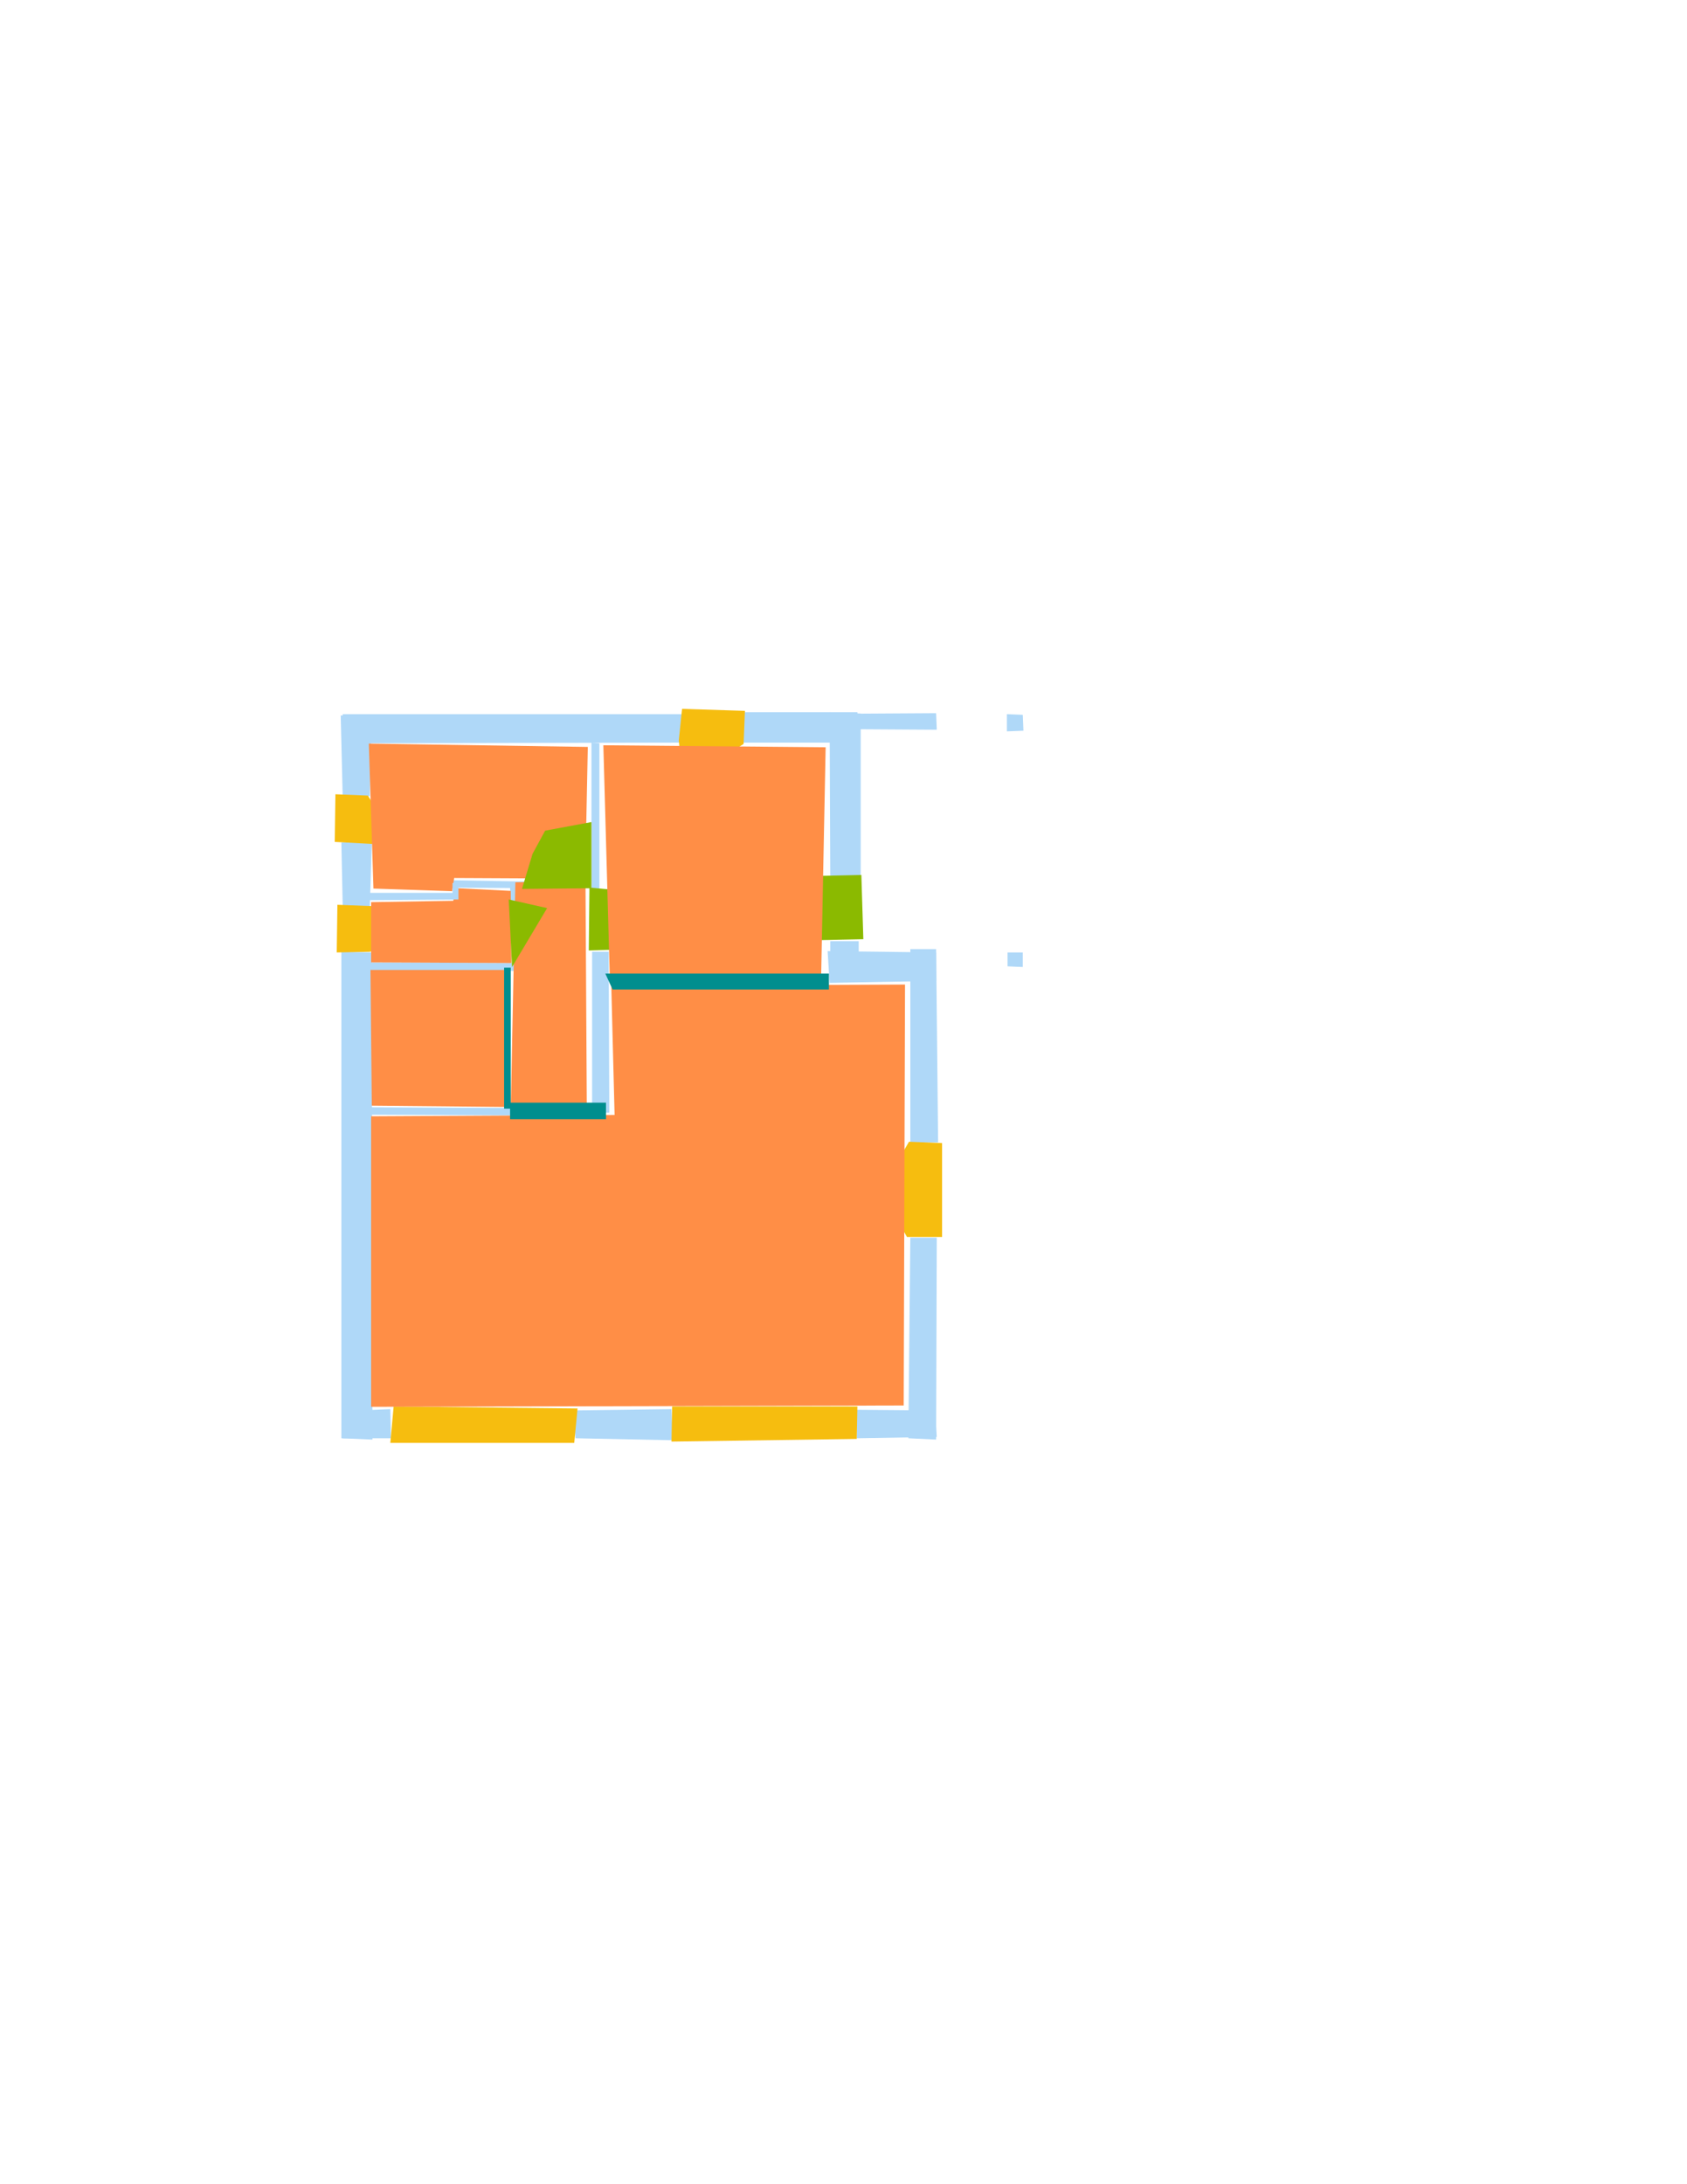 <?xml version='1.0' encoding='utf-8'?>
<ns0:svg xmlns:ns0="http://www.w3.org/2000/svg" version="1.1" width="2550" height="3300">
<ns0:width>2479</ns0:width>
<ns0:height>3508</ns0:height>
<ns0:nclasslabel>50</ns0:nclasslabel>
<ns0:nclassappear>5</ns0:nclassappear>
<ns0:class>Bidet-1</ns0:class>
<ns0:class>Bidet-2</ns0:class>
<ns0:class>Bidet-3</ns0:class>
<ns0:class>Bidet-4</ns0:class>
<ns0:class>Door</ns0:class>
<ns0:class>Door-1</ns0:class>
<ns0:class>Door-23</ns0:class>
<ns0:class>Oven-1</ns0:class>
<ns0:class>Oven-2</ns0:class>
<ns0:class>Oven-3</ns0:class>
<ns0:class>Oven-4</ns0:class>
<ns0:class>Parking</ns0:class>
<ns0:class>Roof</ns0:class>
<ns0:class>Room</ns0:class>
<ns0:class>Separation</ns0:class>
<ns0:class>Sink-1</ns0:class>
<ns0:class>Sink-11</ns0:class>
<ns0:class>Sink-12</ns0:class>
<ns0:class>Sink-13</ns0:class>
<ns0:class>Sink-14</ns0:class>
<ns0:class>Sink-2</ns0:class>
<ns0:class>Sink-3</ns0:class>
<ns0:class>Sink-4</ns0:class>
<ns0:class>Sink-5</ns0:class>
<ns0:class>Sink-6</ns0:class>
<ns0:class>Sofa-1</ns0:class>
<ns0:class>Sofa-3</ns0:class>
<ns0:class>Sofa-4</ns0:class>
<ns0:class>Sofa-5</ns0:class>
<ns0:class>Sofa-6</ns0:class>
<ns0:class>Sofa-7</ns0:class>
<ns0:class>Sofa-8</ns0:class>
<ns0:class>Sofa-9</ns0:class>
<ns0:class>Stairs-1</ns0:class>
<ns0:class>Table-1</ns0:class>
<ns0:class>Table-2</ns0:class>
<ns0:class>Table-3</ns0:class>
<ns0:class>Table-4</ns0:class>
<ns0:class>Table-5</ns0:class>
<ns0:class>Table-6</ns0:class>
<ns0:class>Table-7</ns0:class>
<ns0:class>Text</ns0:class>
<ns0:class>Tub-1</ns0:class>
<ns0:class>Tub-3</ns0:class>
<ns0:class>TV-1</ns0:class>
<ns0:class>TV-2</ns0:class>
<ns0:class>Wall</ns0:class>
<ns0:class>Wall-1</ns0:class>
<ns0:class>Wallieee</ns0:class>
<ns0:class>Window</ns0:class>
<ns0:polygon class="Wall" fill="#AFD8F8" id="0" transcription="" points="518,1079 1032,1079 1032,1122 518,1123 " />
<ns0:polygon class="Wall" fill="#AFD8F8" id="1" transcription="" points="1252,1078.5 1415,1077.5 1416,1102.5 1254,1101.5 " />
<ns0:polygon class="Wall" fill="#AFD8F8" id="2" transcription="" points="1124,1122 1123,1076 1296,1076 1298,1122 " />
<ns0:polygon class="Wall" fill="#AFD8F8" id="3" transcription="" points="1255,1328 1301,1328 1301,1078 1254,1076 " />
<ns0:polygon class="Wall" fill="#AFD8F8" id="4" transcription="" points="1255,1422 1298,1422 1298,1482 1255,1481 " />
<ns0:polygon class="Wall" fill="#AFD8F8" id="5" transcription="" points="1415,1439 1251,1437 1254,1485 1415,1482 " />
<ns0:polygon class="Wall" fill="#AFD8F8" id="6" transcription="" points="1376,1726 1418,1726 1415,1434 1376,1434 " />
<ns0:polygon class="Wall" fill="#AFD8F8" id="7" transcription="" points="1376,1870 1416,1870 1415,2175 1373,2173 " />
<ns0:polygon class="Wall" fill="#AFD8F8" id="8" transcription="" points="1295,2130 1295,2173 1416,2171 1413,2131 " />
<ns0:polygon class="Wall" fill="#AFD8F8" id="9" transcription="" points="1015,2129 1017,2176 870,2173 866,2131 " />
<ns0:polygon class="Wall" fill="#AFD8F8" id="10" transcription="" points="590,2129 591,2173 518,2173 518,2132 " />
<ns0:polygon class="Wall" fill="#AFD8F8" id="11" transcription="" points="516,1438 562,1439 563,2175 516,2173 " />
<ns0:polygon class="Wall" fill="#AFD8F8" id="12" transcription="" points="518,1368 559,1371 562,1272 516,1273 " />
<ns0:polygon class="Wall" fill="#AFD8F8" id="13" transcription="" points="518,1204 559,1203 562,1081 515,1081 " />
<ns0:polygon class="Wall" fill="#AFD8F8" id="14" transcription="" points="895,1438 920,1438 921,1681 895,1682 " />
<ns0:polygon class="Wall" fill="#AFD8F8" id="15" transcription="" points="778,1455 778,1467 556,1466 556,1454 " />
<ns0:polygon class="Wall" fill="#AFD8F8" id="16" transcription="" points="772,1561 771,1572 659,1572 659,1560 " />
<ns0:polygon class="Wall" fill="#AFD8F8" id="17" transcription="" points="772,1674 772,1685 558,1684 557,1673 " />
<ns0:polygon class="Wall" fill="#AFD8F8" id="18" transcription="" points="692,1359 691,1349 557,1349 558,1360 " />
<ns0:polygon class="Wall" fill="#AFD8F8" id="20" transcription="" points="802,1332 802,1342 684,1341 683,1330 " />
<ns0:polygon class="Wall" fill="#AFD8F8" id="21" transcription="" points="772,1367 783,1367 782,1339 771,1340 " />
<ns0:polygon class="Wall" fill="#AFD8F8" id="22" transcription="" points="894,1348 906,1348 906,1123 894,1122 " />
<ns0:polygon class="Wall" fill="#AFD8F8" id="23" transcription="" points="1522,1079 1546,1080 1547,1104 1522,1105 " />
<ns0:polygon class="Window" fill="#F6BD0F" id="24" transcription="" points="1031,1071 1126,1074 1124,1124 1045,1174 1029,1147 1026,1119 " />
<ns0:polygon class="Door" fill="#8BBA00" id="25" transcription="" points="1159,1325 1302,1322 1305,1419 1209,1421 1170,1380 " />
<ns0:polygon class="Door" fill="#8BBA00" id="26" transcription="" points="995,1433 890,1436 891,1341 945,1346 985,1377 " />
<ns0:polygon class="Window" fill="#F6BD0F" id="27" transcription="" points="590,2180 868,2180 873,2128 595,2125 " />
<ns0:polygon class="Window" fill="#F6BD0F" id="28" transcription="" points="1016,2125 1296,2125 1295,2174 1015,2178 " />
<ns0:polygon class="Window" fill="#F6BD0F" id="29" transcription="" points="1424,1727 1374,1725 1337,1789 1349,1799 1335,1805 1371,1869 1424,1869 " />
<ns0:polygon class="Window" fill="#F6BD0F" id="30" transcription="" points="507,1200 556,1202 596,1264 562,1275 506,1272 " />
<ns0:polygon class="Window" fill="#F6BD0F" id="31" transcription="" points="510,1367 509,1439 559,1438 596,1428 563,1369 " />
<ns0:polygon class="Wall" fill="#AFD8F8" id="32" transcription="" points="1523,1439 1546,1439 1546,1461 1523,1460 " />
<ns0:polygon class="Room" fill="#FF8E46" id="33" transcription="" points="561,1686.5 929,1684.5 924,1489.5 1368,1487.5 1366,2123.5 561,2125.5 " />
<ns0:polygon class="Room" fill="#FF8E46" id="34" transcription="" points="912,1126 1248,1129 1241,1486 922,1486 " />
<ns0:polygon class="Room" fill="#FF8E46" id="35" transcription="" points="557.5,1123.5 888.5,1128.5 884.5,1327.5 686.5,1326.5 683.5,1346.5 564.5,1342.5 " />
<ns0:polygon class="Room" fill="#FF8E46" id="36" transcription="" points="885,1331 887,1676 772,1678 779,1333 " />
<ns0:polygon class="Room" fill="#FF8E46" id="37" transcription="" points="561,1363 685,1361 692,1342 772,1346 773,1455 561,1454 " />
<ns0:polygon class="Separation" fill="#008E8E" id="38" transcription="" points="771,1666 916,1666 916,1691 771,1691 " />
<ns0:polygon class="Separation" fill="#008E8E" id="39" transcription="" points="915,1471 1253,1471 1253,1495 926,1495 " />
<ns0:polygon class="Door" fill="#8BBA00" id="40" transcription="" points="769,1359 827,1372 774,1461 " />
<ns0:polygon class="Door" fill="#8BBA00" id="41" transcription="" points="824,1255 894,1242 894,1342 789,1343 805,1290 " />
<ns0:polygon class="Wall" fill="#AFD8F8" id="42" transcription="" points="684,1334 693,1335 693,1359 684,1359 " />
<ns0:polygon class="Room" fill="#FF8E46" id="43" transcription="" points="560,1465.5 762,1465.5 769,1672.5 562,1670.5 " />
<ns0:polygon class="Separation" fill="#008E8E" id="44" transcription="" points="762,1462 772,1462 772,1675 762,1675 " />
<ns0:relation type="incident" objects="13,0" />
<ns0:relation type="incident" objects="0,24" />
<ns0:relation type="incident" objects="24,2" />
<ns0:relation type="incident" objects="2,1" />
<ns0:relation type="incident" objects="1,3" />
<ns0:relation type="incident" objects="2,3" />
<ns0:relation type="incident" objects="3,25" />
<ns0:relation type="incident" objects="25,4" />
<ns0:relation type="incident" objects="4,5" />
<ns0:relation type="incident" objects="5,6" />
<ns0:relation type="incident" objects="6,29" />
<ns0:relation type="incident" objects="29,7" />
<ns0:relation type="incident" objects="7,8" />
<ns0:relation type="incident" objects="8,28" />
<ns0:relation type="incident" objects="28,9" />
<ns0:relation type="incident" objects="9,27" />
<ns0:relation type="incident" objects="27,10" />
<ns0:relation type="incident" objects="10,11" />
<ns0:relation type="incident" objects="11,31" />
<ns0:relation type="incident" objects="31,12" />
<ns0:relation type="incident" objects="12,30" />
<ns0:relation type="incident" objects="30,13" />
<ns0:relation type="incident" objects="42,18" />
<ns0:relation type="incident" objects="18,12" />
<ns0:relation type="incident" objects="20,41" />
<ns0:relation type="incident" objects="41,22" />
<ns0:relation type="incident" objects="22,0" />
<ns0:relation type="incident" objects="20,21" />
<ns0:relation type="incident" objects="21,40" />
<ns0:relation type="incident" objects="40,15" />
<ns0:relation type="incident" objects="15,11" />
<ns0:relation type="incident" objects="11,17" />
<ns0:relation type="incident" objects="17,38" />
<ns0:relation type="incident" objects="38,14" />
<ns0:relation type="incident" objects="14,26" />
<ns0:relation type="incident" objects="26,22" />
<ns0:relation type="incident" objects="14,39" />
<ns0:relation type="incident" objects="39,5" />
<ns0:relation type="incident" objects="39,4" />
<ns0:relation type="neighbour" objects="33,36" />
<ns0:relation type="neighbour" objects="36,34" />
<ns0:relation type="neighbour" objects="34,33" />
<ns0:relation type="neighbour" objects="34,35" />
<ns0:relation type="neighbour" objects="35,37" />
<ns0:relation type="neighbour" objects="37,36" />
<ns0:relation type="neighbour" objects="36,35" />
<ns0:relation type="access" objects="34,25,34" />
<ns0:relation type="access" objects="36,26,34" />
<ns0:relation type="access" objects="35,41,36" />
<ns0:relation type="access" objects="37,40,36" />
<ns0:relation type="access" objects="36,44,43" />
<ns0:relation type="access" objects="36,38,33" />
<ns0:relation type="access" objects="33,39,34" />
<ns0:relation type="incident" objects="15,44" />
<ns0:relation type="incident" objects="44,17" />
<ns0:relation type="incident" objects="44,38" />
<ns0:relation type="neighbour" objects="43,36" />
<ns0:relation type="neighbour" objects="43,37" />
<ns0:relation type="neighbour" objects="43,33" />
<ns0:relation type="surround" objects="0,24,2,3,25,4,39,14,26,22,0,34" />
<ns0:relation type="surround" objects="15,44,17,11,15,43" />
<ns0:relation type="surround" objects="41,26,14,38,44,40,21,41,36" />
<ns0:relation type="surround" objects="17,38,14,39,5,6,29,7,8,28,9,27,10,11,17,33" />
<ns0:relation type="outerP" objects="0,24,2,3,25,4,5,6,29,7,8,28,9,27,10,11,31,12,30,13" />
<ns0:relation type="incident" objects="20,42" />
<ns0:relation type="incident" objects="42,18" />
<ns0:relation type="surround" objects="0,22,41,20,42,18,12,30,13,0,35" />
<ns0:relation type="surround" objects="18,42,20,21,40,15,11,31,18,37" />
</ns0:svg>